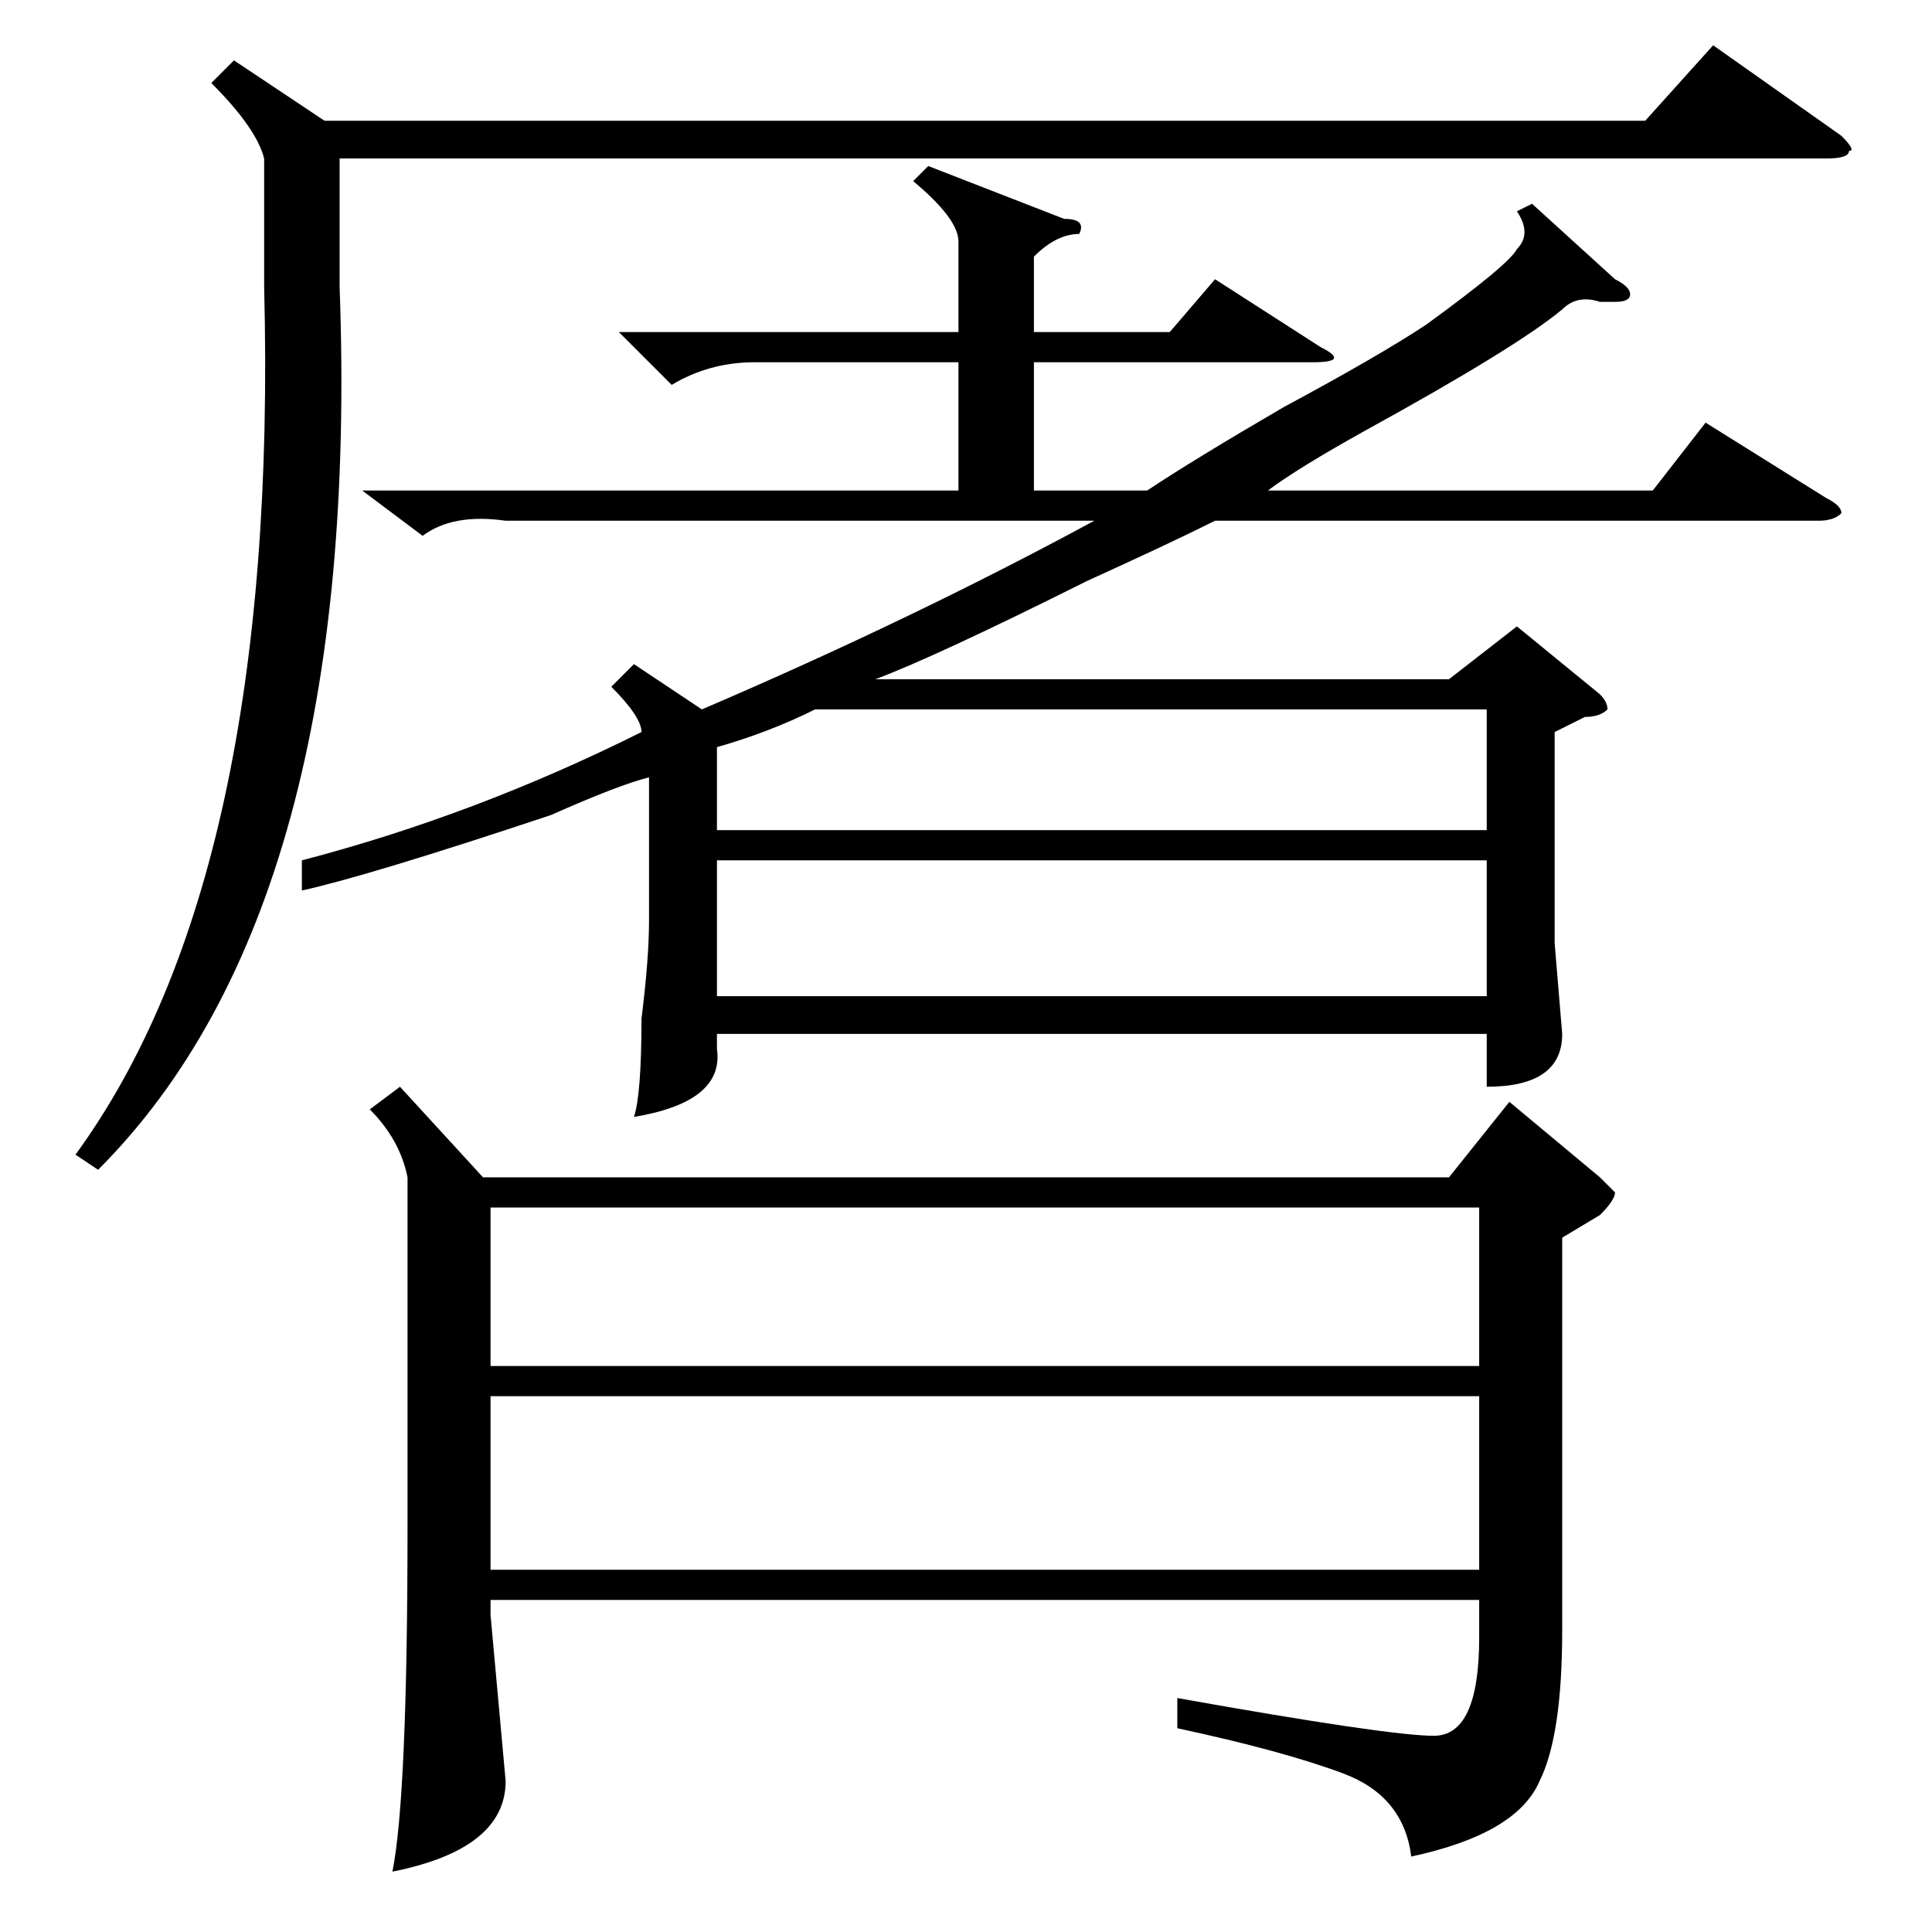 <?xml version="1.0" standalone="no"?>
<!DOCTYPE svg PUBLIC "-//W3C//DTD SVG 1.1//EN" "http://www.w3.org/Graphics/SVG/1.1/DTD/svg11.dtd" >
<svg xmlns="http://www.w3.org/2000/svg" xmlns:xlink="http://www.w3.org/1999/xlink" version="1.1" viewBox="0 -52 256 256">
  <g transform="matrix(1 0 0 -1 0 204)">
   <path fill="currentColor"
d="M207 92v-52q0 -14 -3 -20q-3 -7 -17 -10q-1 8 -9 11t-22 6v4q28 -5 34 -5t6 13v5h-131v-2l2 -22q0 -9 -15 -12q2 10 2 46v46q-1 5 -5 9l4 3l11 -12h128l8 10l12 -10l2 -2q0 -1 -2 -3zM137 208v-17h15q6 4 18 11q13 7 19 11q11 8 12 10q2 2 0 5l2 1l11 -10q2 -1 2 -2
t-2 -1h-2q-3 1 -5 -1q-6 -5 -26 -16q-9 -5 -13 -8h51l7 9l16 -10q2 -1 2 -2q-1 -1 -3 -1h-80q-6 -3 -17 -8q-20 -10 -28 -13h76l9 7l11 -9q1 -1 1 -2q-1 -1 -3 -1l-4 -2v-28l1 -12q0 -7 -10 -7v7h-102v-2q1 -7 -11 -9q1 3 1 13q1 8 1 13v19q-4 -1 -13 -5q-24 -8 -33 -10v4
q23 6 45 17q0 2 -4 6l3 3l9 -6q28 12 52 25h-78q-7 1 -11 -2l-8 6h79v17h-27q-6 0 -11 -3l-7 7h45v12q0 3 -6 8l2 2l18 -7q3 0 2 -2q-3 0 -6 -3v-10h18l6 7l14 -9q4 -2 -1 -2h-37zM196 71h-131v-23h131v23zM65 96v-21h131v21h-131zM31 248l12 -8h175l9 10l17 -12q2 -2 1 -2
q0 -1 -3 -1h-197v-17q3 -82 -32 -117l-3 2q27 37 25 115v17q-1 4 -7 10zM197 142h-102v-18h102v18zM108 162q-6 -3 -13 -5v-11h102v16h-89z" />
  </g>

</svg>
